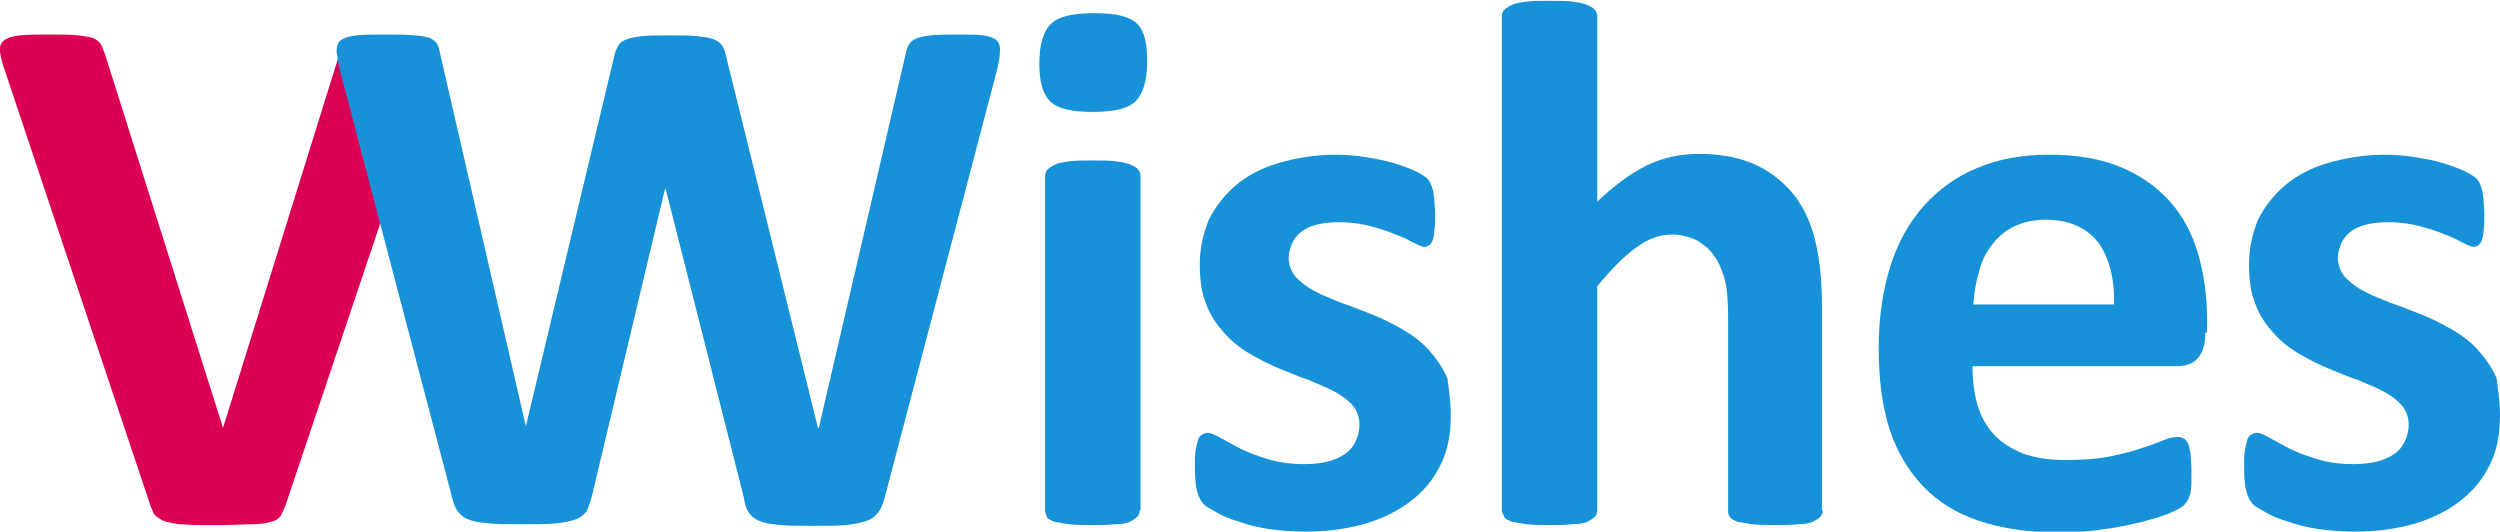 <?xml version="1.0" encoding="utf-8"?>
<!-- Generator: Adobe Illustrator 18.1.1, SVG Export Plug-In . SVG Version: 6.00 Build 0)  -->
<svg version="1.1" id="Layer_1" xmlns="http://www.w3.org/2000/svg" xmlns:xlink="http://www.w3.org/1999/xlink" x="0px" y="0px"
	 width="303.8px" height="64.6px" viewBox="0 0 303.8 64.6" style="enable-background:new 0 0 303.8 64.6;" xml:space="preserve">
<style type="text/css">
	.st0{fill:#DB0054;}
	.st1{fill:#1792D9;}
</style>
<g>
	<g>
		<path class="st0" d="M34.7,61.4c-0.2,0.5-0.4,0.9-0.6,1.3c-0.2,0.3-0.6,0.6-1.2,0.7c-0.5,0.2-1.3,0.3-2.2,0.3
			c-0.9,0-2.2,0.1-3.7,0.1c-1.2,0-2.3,0-3.1,0s-1.6-0.1-2.2-0.1c-0.6-0.1-1.1-0.2-1.5-0.3c-0.4-0.1-0.7-0.3-1-0.5
			c-0.3-0.2-0.5-0.4-0.6-0.7c-0.1-0.3-0.3-0.6-0.4-1L0.7,8.9C0.3,7.8,0.1,7,0,6.3c-0.1-0.6,0.1-1.1,0.5-1.4c0.4-0.3,1-0.5,1.9-0.6
			s2.2-0.1,3.8-0.1c1.4,0,2.5,0,3.3,0.1c0.8,0.1,1.4,0.2,1.8,0.3c0.4,0.2,0.7,0.4,0.9,0.7c0.2,0.3,0.3,0.7,0.5,1.1L27.1,52h0
			L41.2,6.7C41.4,6.1,52.7,8,52.3,9L34.7,61.4z"/>
	</g>
	<g>
		<path class="st1" d="M107.5,60.5c-0.2,0.7-0.4,1.3-0.8,1.8c-0.3,0.4-0.8,0.8-1.4,1c-0.6,0.2-1.5,0.4-2.5,0.5
			c-1,0.1-2.3,0.1-3.8,0.1c-1.7,0-3.1,0-4.2-0.1c-1-0.1-1.9-0.2-2.5-0.5c-0.6-0.2-1-0.6-1.3-1c-0.3-0.4-0.5-1-0.6-1.8L80.9,23h-0.1
			l-8.9,37.4c-0.2,0.7-0.4,1.3-0.6,1.7c-0.3,0.4-0.7,0.8-1.3,1c-0.6,0.2-1.4,0.4-2.4,0.5c-1,0.1-2.4,0.1-4,0.1c-1.8,0-3.2,0-4.2-0.1
			c-1-0.1-1.9-0.2-2.5-0.5c-0.6-0.2-1-0.6-1.3-1c-0.3-0.4-0.5-1-0.7-1.8L41.4,8.9c-0.3-1.1-0.4-2-0.5-2.6c0-0.6,0.1-1.1,0.5-1.4
			c0.4-0.3,1-0.5,1.9-0.6c0.9-0.1,2.1-0.1,3.6-0.1c1.4,0,2.6,0,3.4,0.1c0.8,0,1.5,0.2,1.9,0.3c0.4,0.2,0.7,0.4,0.9,0.7
			c0.2,0.3,0.3,0.8,0.4,1.3l10.4,45.2h0L74.6,7c0.1-0.6,0.3-1,0.5-1.4c0.2-0.4,0.5-0.6,1-0.8c0.5-0.2,1.1-0.3,1.9-0.4
			s1.9-0.1,3.3-0.1c1.5,0,2.6,0,3.5,0.1c0.9,0.1,1.5,0.2,2,0.4c0.5,0.2,0.8,0.5,1,0.8c0.2,0.4,0.4,0.9,0.5,1.5l11.1,44.9h0.1
			L110,6.8c0.1-0.5,0.2-0.9,0.4-1.3c0.2-0.3,0.4-0.6,0.9-0.8c0.4-0.2,1-0.3,1.8-0.4c0.8-0.1,1.9-0.1,3.3-0.1c1.3,0,2.4,0,3.1,0.1
			c0.7,0.1,1.3,0.3,1.6,0.6c0.3,0.3,0.5,0.8,0.4,1.5c0,0.7-0.2,1.5-0.5,2.7L107.5,60.5z"/>
		<path class="st1" d="M139.4,7.5c0,2.3-0.5,3.9-1.4,4.8c-0.9,0.9-2.7,1.3-5.2,1.3c-2.6,0-4.3-0.4-5.2-1.3c-0.9-0.9-1.3-2.4-1.3-4.6
			c0-2.3,0.5-3.9,1.4-4.8c0.9-0.9,2.7-1.3,5.3-1.3c2.6,0,4.3,0.4,5.2,1.3S139.4,5.3,139.4,7.5z M138.5,62c0,0.3-0.1,0.6-0.3,0.8
			c-0.2,0.2-0.5,0.4-0.9,0.6c-0.4,0.2-1,0.3-1.8,0.3c-0.7,0.1-1.7,0.1-2.8,0.1c-1.1,0-2.1,0-2.8-0.1c-0.7-0.1-1.3-0.2-1.8-0.3
			c-0.4-0.2-0.8-0.3-0.9-0.6S127,62.3,127,62V21.4c0-0.3,0.1-0.6,0.3-0.8c0.2-0.2,0.5-0.4,0.9-0.6c0.4-0.2,1-0.3,1.8-0.4
			c0.7-0.1,1.7-0.1,2.8-0.1c1.1,0,2.1,0,2.8,0.1c0.7,0.1,1.3,0.2,1.8,0.4c0.4,0.2,0.8,0.4,0.9,0.6c0.2,0.2,0.3,0.5,0.3,0.8V62z"/>
		<path class="st1" d="M176.3,50.5c0,2.3-0.4,4.4-1.3,6.1c-0.9,1.8-2.1,3.2-3.7,4.4c-1.6,1.2-3.5,2.1-5.6,2.7
			c-2.2,0.6-4.5,0.9-7,0.9c-1.5,0-3-0.1-4.4-0.3c-1.4-0.2-2.6-0.5-3.7-0.9c-1.1-0.3-2-0.7-2.7-1.1c-0.7-0.4-1.3-0.7-1.6-1
			c-0.3-0.3-0.6-0.8-0.8-1.5s-0.3-1.7-0.3-3c0-0.9,0-1.6,0.1-2.1c0.1-0.5,0.2-1,0.3-1.3c0.1-0.3,0.3-0.5,0.5-0.6
			c0.2-0.1,0.4-0.2,0.7-0.2c0.3,0,0.8,0.2,1.5,0.6c0.7,0.4,1.5,0.8,2.4,1.3c1,0.5,2.1,0.9,3.4,1.3c1.3,0.4,2.8,0.6,4.4,0.6
			c1,0,2-0.1,2.8-0.3c0.8-0.2,1.5-0.5,2.1-0.9c0.6-0.4,1-0.9,1.3-1.5c0.3-0.6,0.5-1.3,0.5-2.1c0-0.9-0.3-1.7-0.8-2.3
			c-0.6-0.7-1.3-1.2-2.2-1.7c-0.9-0.5-2-0.9-3.1-1.4c-1.2-0.4-2.4-0.9-3.6-1.4c-1.2-0.5-2.4-1.1-3.6-1.8c-1.2-0.7-2.2-1.5-3.1-2.5
			c-0.9-1-1.7-2.1-2.2-3.5c-0.6-1.4-0.8-3-0.8-4.9c0-1.9,0.4-3.7,1.1-5.4c0.8-1.6,1.9-3,3.3-4.2c1.4-1.2,3.2-2.1,5.2-2.7
			c2.1-0.6,4.4-1,6.9-1c1.3,0,2.5,0.1,3.7,0.3c1.2,0.2,2.3,0.4,3.3,0.7c1,0.3,1.8,0.6,2.5,0.9c0.7,0.3,1.1,0.6,1.4,0.8
			c0.3,0.2,0.5,0.5,0.6,0.7c0.1,0.2,0.2,0.5,0.3,0.8c0.1,0.3,0.1,0.7,0.2,1.2c0,0.5,0.1,1.1,0.1,1.8c0,0.8,0,1.5-0.1,2
			c0,0.5-0.1,0.9-0.2,1.2c-0.1,0.3-0.3,0.5-0.4,0.6c-0.2,0.1-0.4,0.2-0.6,0.2c-0.3,0-0.7-0.2-1.3-0.5c-0.6-0.3-1.3-0.7-2.2-1
			c-0.9-0.4-1.9-0.7-3-1c-1.1-0.3-2.4-0.5-3.9-0.5c-1,0-1.9,0.1-2.7,0.3c-0.8,0.2-1.4,0.5-1.9,0.9c-0.5,0.4-0.9,0.9-1.1,1.4
			c-0.2,0.5-0.4,1.1-0.4,1.7c0,0.9,0.3,1.7,0.9,2.4c0.6,0.6,1.3,1.2,2.3,1.7c0.9,0.5,2,0.9,3.2,1.4c1.2,0.4,2.4,0.9,3.7,1.4
			s2.4,1.1,3.7,1.8c1.2,0.7,2.3,1.5,3.2,2.5c0.9,1,1.7,2.1,2.3,3.5C176,47,176.3,48.6,176.3,50.5z"/>
		<path class="st1" d="M221.5,62c0,0.3-0.1,0.6-0.3,0.8s-0.5,0.4-0.9,0.6c-0.4,0.2-1,0.3-1.8,0.3c-0.7,0.1-1.7,0.1-2.8,0.1
			c-1.1,0-2.1,0-2.8-0.1c-0.7-0.1-1.3-0.2-1.8-0.3c-0.4-0.2-0.7-0.3-0.9-0.6S210,62.3,210,62V38.7c0-2-0.1-3.5-0.4-4.7
			c-0.3-1.1-0.7-2.1-1.3-2.9c-0.5-0.8-1.3-1.4-2.1-1.9c-0.9-0.4-1.9-0.7-3-0.7c-1.5,0-2.9,0.5-4.4,1.6c-1.5,1.1-3,2.6-4.7,4.7V62
			c0,0.3-0.1,0.6-0.3,0.8c-0.2,0.2-0.5,0.4-0.9,0.6c-0.4,0.2-1,0.3-1.8,0.3c-0.7,0.1-1.7,0.1-2.8,0.1c-1.1,0-2.1,0-2.8-0.1
			c-0.7-0.1-1.3-0.2-1.8-0.3c-0.4-0.2-0.8-0.3-0.9-0.6s-0.3-0.5-0.3-0.8V2c0-0.3,0.1-0.6,0.3-0.8c0.2-0.2,0.5-0.4,0.9-0.6
			c0.4-0.2,1-0.3,1.8-0.4s1.7-0.1,2.8-0.1c1.1,0,2.1,0,2.8,0.1c0.7,0.1,1.3,0.2,1.8,0.4c0.4,0.2,0.8,0.4,0.9,0.6
			c0.2,0.2,0.3,0.5,0.3,0.8v22.5c2-1.9,4-3.4,6-4.4c2.1-1,4.2-1.4,6.4-1.4c2.8,0,5.1,0.5,7,1.4c1.9,0.9,3.4,2.2,4.6,3.7
			c1.2,1.6,2,3.4,2.5,5.5c0.5,2.1,0.8,4.7,0.8,7.7V62z"/>
		<path class="st1" d="M268,40.4c0,1.4-0.3,2.4-0.9,3.1c-0.6,0.7-1.5,1-2.6,1h-24.8c0,1.7,0.2,3.3,0.6,4.7c0.4,1.4,1.1,2.6,2,3.6
			c0.9,1,2.1,1.7,3.5,2.3c1.4,0.5,3.1,0.8,5.1,0.8c2,0,3.8-0.1,5.3-0.4c1.5-0.3,2.8-0.6,3.9-1c1.1-0.3,2-0.7,2.8-1
			c0.7-0.3,1.3-0.4,1.8-0.4c0.3,0,0.5,0.1,0.7,0.2s0.3,0.3,0.5,0.6c0.1,0.3,0.2,0.7,0.3,1.2c0,0.5,0.1,1.1,0.1,1.9
			c0,0.7,0,1.2,0,1.7s-0.1,0.9-0.1,1.2c-0.1,0.3-0.2,0.6-0.3,0.8c-0.1,0.2-0.3,0.4-0.5,0.7c-0.2,0.2-0.7,0.5-1.6,0.9
			c-0.9,0.4-2,0.7-3.4,1.1c-1.4,0.3-2.9,0.7-4.7,0.9c-1.8,0.3-3.7,0.4-5.7,0.4c-3.6,0-6.8-0.5-9.5-1.4c-2.7-0.9-5-2.3-6.8-4.2
			s-3.2-4.2-4.1-7c-0.9-2.8-1.3-6.1-1.3-9.9c0-3.6,0.5-6.9,1.4-9.8c0.9-2.9,2.3-5.4,4.1-7.4c1.8-2,4-3.6,6.5-4.6
			c2.6-1.1,5.5-1.6,8.7-1.6c3.4,0,6.3,0.5,8.7,1.5s4.4,2.4,6,4.2c1.6,1.8,2.7,3.9,3.4,6.3c0.7,2.4,1.1,5.1,1.1,7.9V40.4z
			 M256.9,37.1c0.1-3.2-0.6-5.8-1.9-7.6c-1.4-1.8-3.5-2.8-6.4-2.8c-1.5,0-2.7,0.3-3.8,0.8c-1.1,0.5-2,1.3-2.7,2.2
			c-0.7,0.9-1.3,2-1.6,3.3c-0.4,1.3-0.6,2.6-0.7,4H256.9z"/>
		<path class="st1" d="M303.8,50.5c0,2.3-0.4,4.4-1.3,6.1c-0.9,1.8-2.1,3.2-3.7,4.4c-1.6,1.2-3.5,2.1-5.6,2.7
			c-2.2,0.6-4.5,0.9-7,0.9c-1.5,0-3-0.1-4.4-0.3c-1.4-0.2-2.6-0.5-3.7-0.9c-1.1-0.3-2-0.7-2.7-1.1c-0.7-0.4-1.3-0.7-1.6-1
			c-0.3-0.3-0.6-0.8-0.8-1.5s-0.3-1.7-0.3-3c0-0.9,0-1.6,0.1-2.1c0.1-0.5,0.2-1,0.3-1.3c0.1-0.3,0.3-0.5,0.5-0.6
			c0.2-0.1,0.4-0.2,0.7-0.2c0.3,0,0.8,0.2,1.5,0.6c0.7,0.4,1.5,0.8,2.4,1.3c1,0.5,2.1,0.9,3.4,1.3c1.3,0.4,2.8,0.6,4.4,0.6
			c1,0,2-0.1,2.8-0.3c0.8-0.2,1.5-0.5,2.1-0.9c0.6-0.4,1-0.9,1.3-1.5c0.3-0.6,0.5-1.3,0.5-2.1c0-0.9-0.3-1.7-0.8-2.3
			c-0.6-0.7-1.3-1.2-2.2-1.7c-0.9-0.5-2-0.9-3.1-1.4c-1.2-0.4-2.4-0.9-3.6-1.4c-1.2-0.5-2.4-1.1-3.6-1.8c-1.2-0.7-2.2-1.5-3.1-2.5
			c-0.9-1-1.7-2.1-2.2-3.5c-0.6-1.4-0.8-3-0.8-4.9c0-1.9,0.4-3.7,1.1-5.4c0.8-1.6,1.9-3,3.3-4.2c1.4-1.2,3.2-2.1,5.2-2.7
			c2.1-0.6,4.4-1,6.9-1c1.3,0,2.5,0.1,3.7,0.3c1.2,0.2,2.3,0.4,3.3,0.7c1,0.3,1.8,0.6,2.5,0.9c0.7,0.3,1.1,0.6,1.4,0.8
			c0.3,0.2,0.5,0.5,0.6,0.7c0.1,0.2,0.2,0.5,0.3,0.8c0.1,0.3,0.1,0.7,0.2,1.2c0,0.5,0.1,1.1,0.1,1.8c0,0.8,0,1.5-0.1,2
			c0,0.5-0.1,0.9-0.2,1.2c-0.1,0.3-0.3,0.5-0.4,0.6c-0.2,0.1-0.4,0.2-0.6,0.2c-0.3,0-0.7-0.2-1.3-0.5c-0.6-0.3-1.3-0.7-2.2-1
			c-0.9-0.4-1.9-0.7-3-1c-1.1-0.3-2.4-0.5-3.9-0.5c-1,0-1.9,0.1-2.7,0.3c-0.8,0.2-1.4,0.5-1.9,0.9c-0.5,0.4-0.9,0.9-1.1,1.4
			c-0.2,0.5-0.4,1.1-0.4,1.7c0,0.9,0.3,1.7,0.9,2.4c0.6,0.6,1.3,1.2,2.3,1.7c0.9,0.5,2,0.9,3.2,1.4c1.2,0.4,2.4,0.9,3.7,1.4
			s2.4,1.1,3.7,1.8c1.2,0.7,2.3,1.5,3.2,2.5c0.9,1,1.7,2.1,2.3,3.5C303.5,47,303.8,48.6,303.8,50.5z"/>
	</g>
</g>
</svg>
